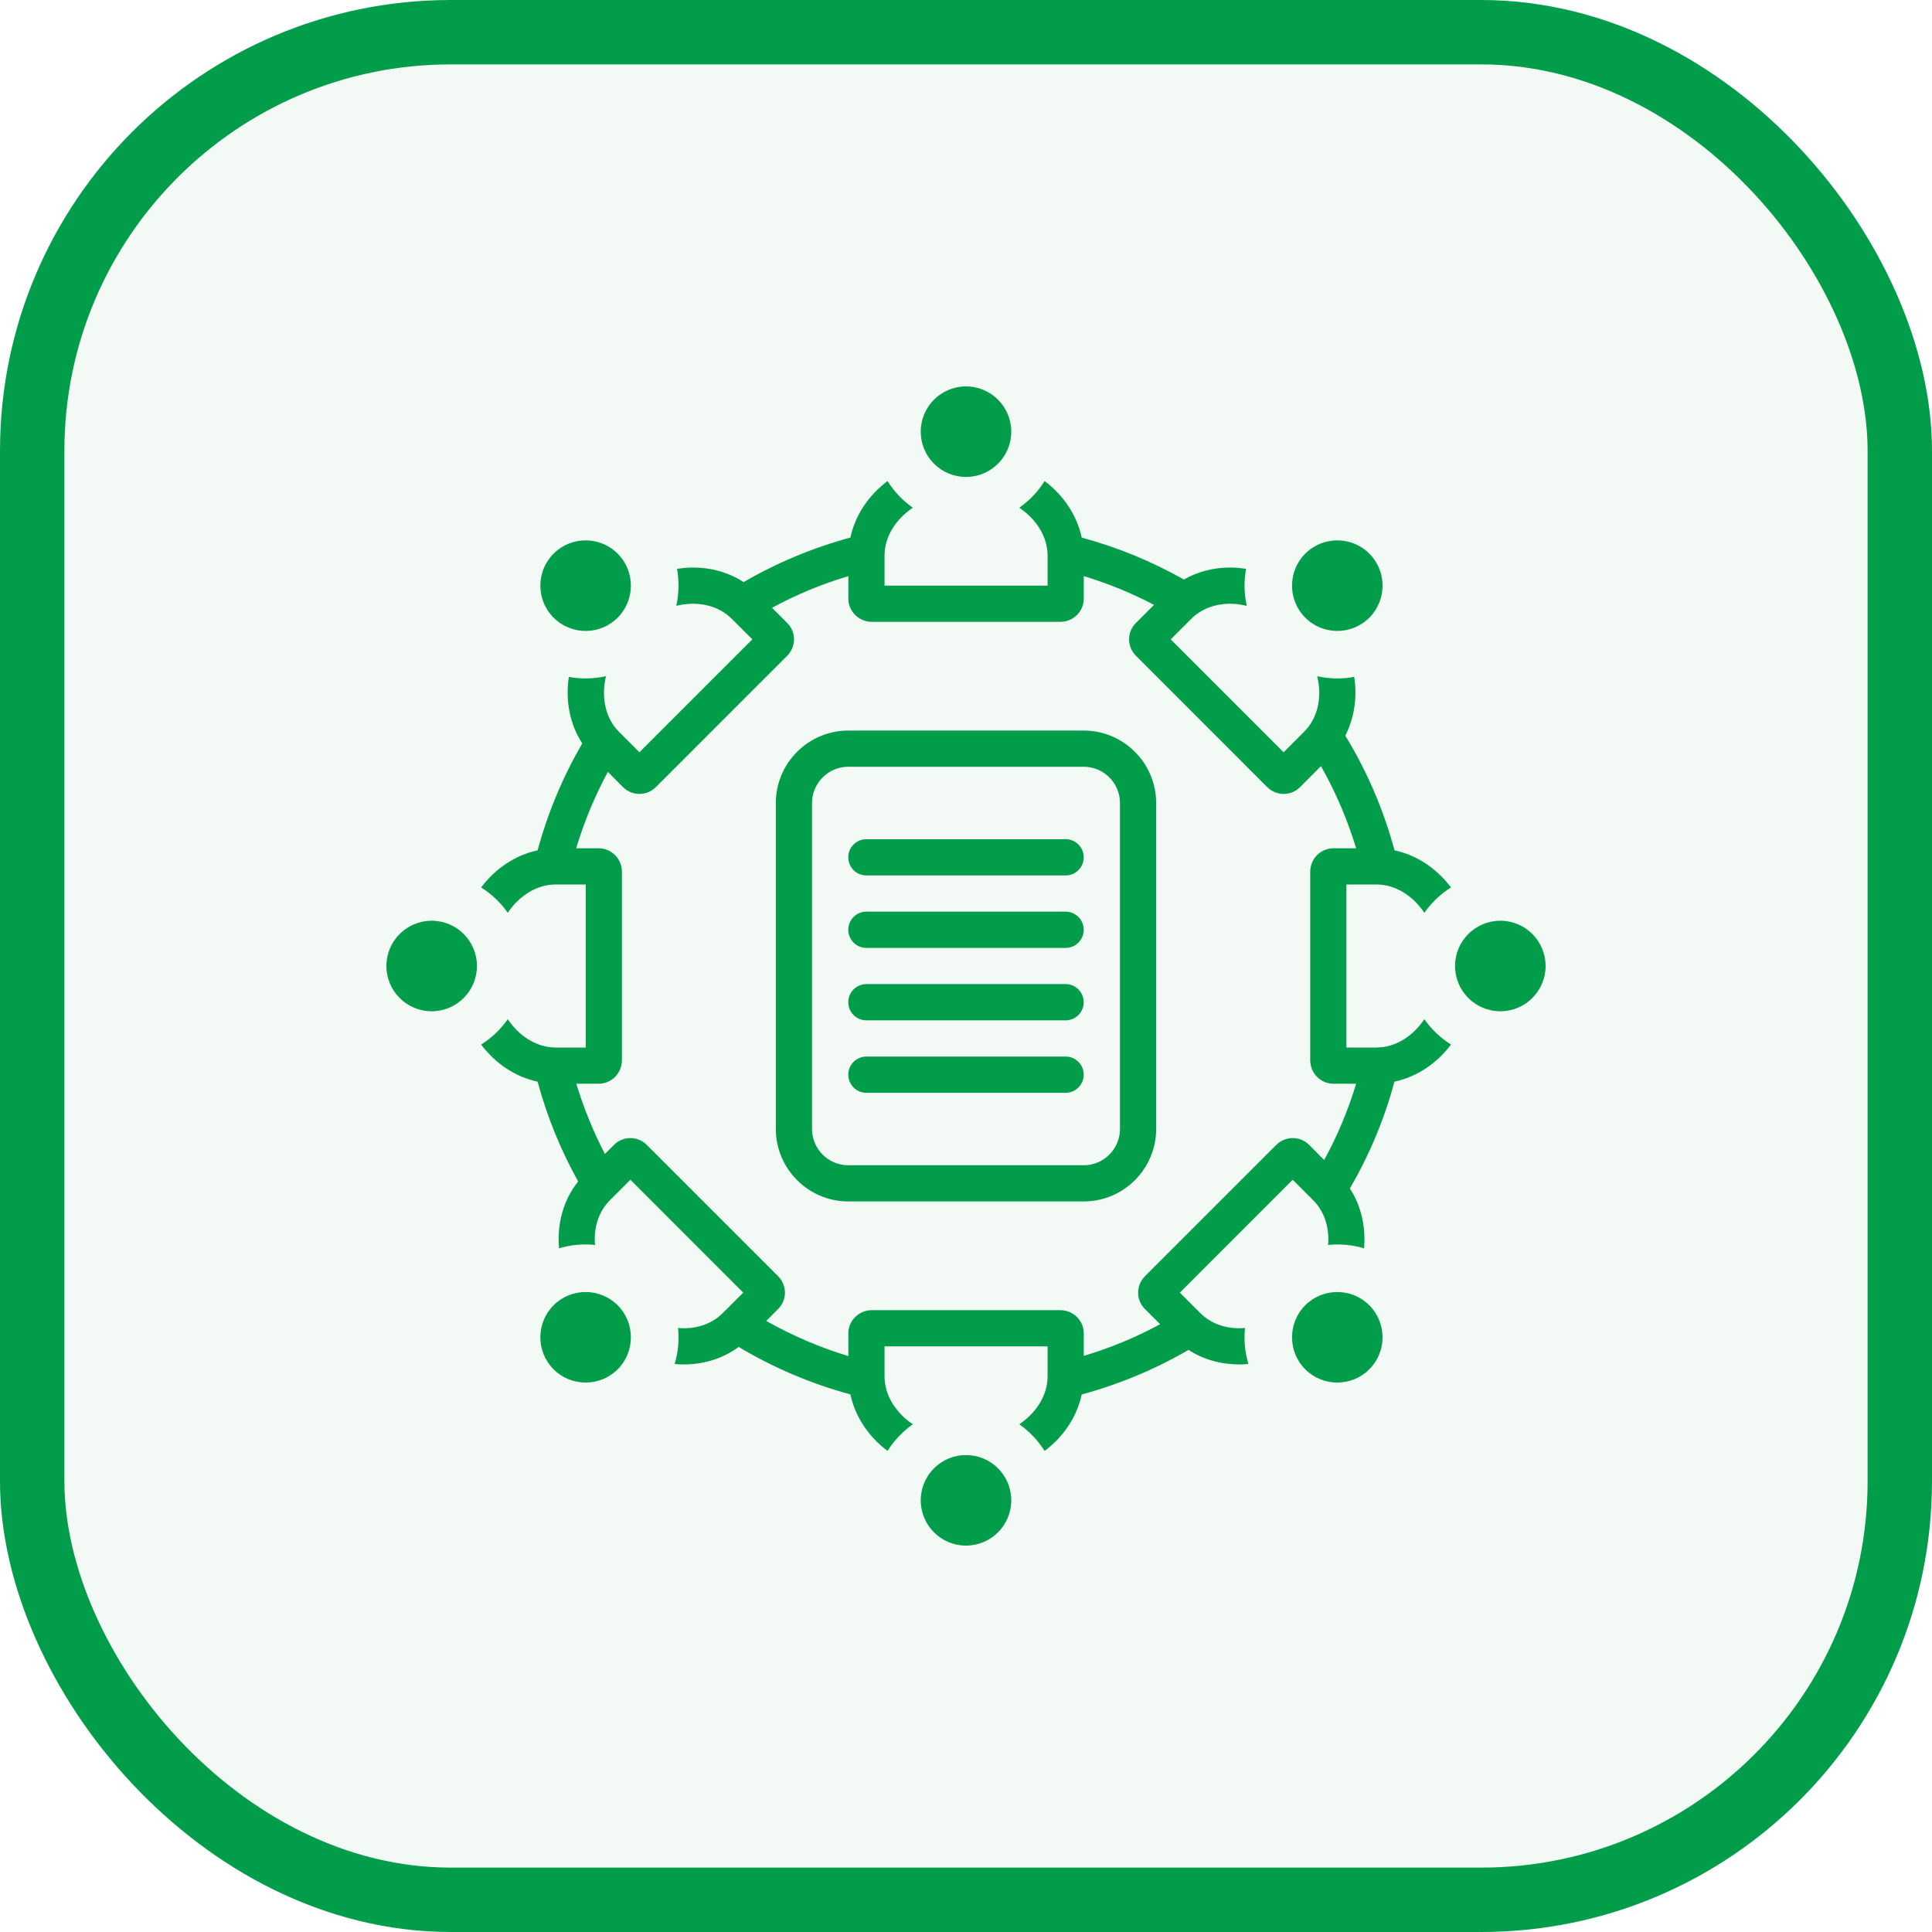 <svg width="30" height="30" viewBox="0 0 30 30" fill="none" xmlns="http://www.w3.org/2000/svg">
<rect x="0.5" y="0.5" width="29" height="29" rx="6.5" fill="#029D4A" fill-opacity="0.05" stroke="#029D4A"/>
<path d="M15 24C15.388 24 15.703 23.685 15.703 23.297C15.703 22.909 15.388 22.594 15 22.594C14.612 22.594 14.297 22.909 14.297 23.297C14.297 23.685 14.612 24 15 24Z" fill="#029D4A"/>
<path d="M23.297 15.703C23.685 15.703 24 15.388 24 15C24 14.612 23.685 14.297 23.297 14.297C22.909 14.297 22.594 14.612 22.594 15C22.594 15.388 22.909 15.703 23.297 15.703Z" fill="#029D4A"/>
<path d="M6.703 15.703C7.091 15.703 7.406 15.388 7.406 15C7.406 14.612 7.091 14.297 6.703 14.297C6.315 14.297 6 14.612 6 15C6 15.388 6.315 15.703 6.703 15.703Z" fill="#029D4A"/>
<path d="M21.262 21.263C21.537 20.988 21.537 20.543 21.262 20.268C20.988 19.994 20.543 19.994 20.268 20.268C19.994 20.543 19.994 20.988 20.268 21.263C20.543 21.537 20.988 21.537 21.262 21.263Z" fill="#029D4A"/>
<path d="M9.591 9.591C9.865 9.316 9.865 8.871 9.591 8.597C9.316 8.322 8.871 8.322 8.596 8.597C8.322 8.871 8.322 9.316 8.596 9.591C8.871 9.866 9.316 9.866 9.591 9.591Z" fill="#029D4A"/>
<path d="M9.591 21.263C9.865 20.988 9.865 20.543 9.591 20.268C9.316 19.994 8.871 19.994 8.596 20.268C8.322 20.543 8.322 20.988 8.596 21.263C8.871 21.537 9.316 21.537 9.591 21.263Z" fill="#029D4A"/>
<path d="M21.373 13.734C21.669 13.734 21.942 13.911 22.117 14.174C22.227 14.017 22.368 13.883 22.531 13.78C22.312 13.489 22.004 13.279 21.654 13.204C21.483 12.569 21.224 11.971 20.89 11.423C21.031 11.146 21.077 10.826 21.028 10.511C20.838 10.546 20.643 10.542 20.454 10.501C20.47 10.568 20.48 10.636 20.484 10.704C20.497 10.965 20.415 11.198 20.251 11.362L19.932 11.681L18.179 9.928L18.498 9.609C18.649 9.458 18.864 9.375 19.102 9.375C19.189 9.375 19.276 9.387 19.36 9.408C19.318 9.219 19.314 9.023 19.349 8.833C19.267 8.821 19.184 8.812 19.102 8.812C18.849 8.812 18.601 8.875 18.383 8.999C17.889 8.719 17.357 8.499 16.797 8.348C16.722 7.997 16.512 7.689 16.221 7.47C16.118 7.633 15.985 7.774 15.827 7.884C16.09 8.059 16.267 8.332 16.267 8.628V9.094H13.735V8.628C13.735 8.332 13.912 8.059 14.175 7.884C14.018 7.774 13.884 7.633 13.781 7.47C13.49 7.689 13.28 7.997 13.205 8.347C12.618 8.506 12.062 8.74 11.547 9.039C11.314 8.887 11.039 8.812 10.759 8.812C10.677 8.812 10.595 8.821 10.513 8.833C10.547 9.023 10.543 9.219 10.501 9.407C10.586 9.387 10.672 9.375 10.759 9.375C10.998 9.375 11.212 9.458 11.363 9.609L11.682 9.928L9.929 11.681L9.61 11.362C9.396 11.148 9.333 10.816 9.41 10.5C9.22 10.542 9.024 10.546 8.833 10.511C8.778 10.873 8.845 11.242 9.041 11.544C8.742 12.059 8.507 12.616 8.348 13.204C7.998 13.279 7.69 13.489 7.471 13.78C7.634 13.883 7.775 14.017 7.885 14.174C8.06 13.911 8.334 13.734 8.629 13.734H9.095V16.266H8.629C8.334 16.266 8.06 16.089 7.885 15.826C7.775 15.983 7.634 16.117 7.471 16.22C7.69 16.511 7.998 16.721 8.348 16.796C8.496 17.343 8.708 17.862 8.978 18.346C8.743 18.638 8.648 19.011 8.681 19.384C8.863 19.329 9.053 19.312 9.24 19.331C9.239 19.319 9.237 19.307 9.237 19.295C9.223 19.035 9.306 18.802 9.47 18.638L9.789 18.319L11.541 20.072L11.222 20.39C11.071 20.542 10.857 20.625 10.618 20.625C10.589 20.625 10.559 20.623 10.529 20.62C10.548 20.808 10.531 20.998 10.476 21.18C10.524 21.185 10.571 21.187 10.618 21.187C10.925 21.187 11.223 21.098 11.47 20.915C12.006 21.235 12.588 21.486 13.205 21.652C13.28 22.003 13.49 22.311 13.781 22.53C13.884 22.367 14.018 22.226 14.175 22.116C13.912 21.941 13.735 21.667 13.735 21.372V20.906H16.267V21.372C16.267 21.667 16.09 21.941 15.827 22.116C15.985 22.226 16.118 22.367 16.221 22.53C16.512 22.311 16.722 22.003 16.797 21.653C17.384 21.494 17.941 21.26 18.455 20.961C18.689 21.113 18.963 21.187 19.243 21.187C19.29 21.187 19.338 21.185 19.385 21.18C19.331 20.998 19.313 20.808 19.332 20.62C19.302 20.623 19.273 20.625 19.243 20.625C19.005 20.625 18.79 20.542 18.639 20.39L18.32 20.072L20.073 18.319L20.392 18.638C20.555 18.802 20.638 19.035 20.625 19.296C20.624 19.307 20.622 19.319 20.621 19.331C20.808 19.312 20.999 19.33 21.181 19.384C21.21 19.055 21.138 18.728 20.961 18.455C21.26 17.94 21.495 17.384 21.653 16.796C22.004 16.721 22.312 16.511 22.531 16.22C22.368 16.117 22.227 15.983 22.117 15.826C21.942 16.089 21.669 16.266 21.373 16.266H20.907V13.734H21.373ZM20.706 16.828H21.058C20.933 17.243 20.766 17.639 20.562 18.013C20.489 17.94 20.407 17.858 20.325 17.775C20.256 17.706 20.165 17.672 20.074 17.672C19.981 17.672 19.889 17.707 19.818 17.778L17.779 19.817C17.639 19.958 17.637 20.184 17.776 20.324L18.015 20.562C17.64 20.765 17.244 20.93 16.829 21.054V20.705C16.829 20.506 16.666 20.344 16.464 20.344H13.539C13.337 20.344 13.173 20.506 13.173 20.705C13.173 20.827 13.173 20.95 13.173 21.057C12.725 20.922 12.298 20.737 11.898 20.511C11.957 20.451 12.021 20.387 12.085 20.323C12.224 20.184 12.223 19.957 12.082 19.817L10.043 17.778C9.973 17.707 9.88 17.672 9.788 17.672C9.697 17.672 9.606 17.706 9.537 17.775L9.393 17.919C9.213 17.573 9.064 17.208 8.949 16.828H9.296C9.495 16.828 9.657 16.665 9.657 16.462V13.537C9.657 13.335 9.495 13.172 9.296 13.172C9.175 13.172 9.053 13.172 8.947 13.172C9.071 12.757 9.237 12.36 9.439 11.986L9.677 12.225C9.747 12.293 9.837 12.328 9.928 12.328C10.021 12.328 10.113 12.293 10.184 12.222L12.223 10.183C12.364 10.042 12.365 9.816 12.226 9.676C12.143 9.594 12.06 9.511 11.988 9.438C12.361 9.235 12.758 9.07 13.173 8.946C13.173 9.052 13.173 9.174 13.173 9.295C13.173 9.494 13.337 9.656 13.539 9.656H16.464C16.666 9.656 16.829 9.494 16.829 9.295V8.946C17.209 9.061 17.574 9.211 17.92 9.392L17.636 9.676C17.497 9.816 17.498 10.042 17.639 10.183L19.677 12.222C19.748 12.293 19.841 12.328 19.933 12.328C20.024 12.328 20.115 12.294 20.184 12.225C20.303 12.105 20.423 11.985 20.512 11.896C20.738 12.297 20.923 12.724 21.058 13.172C20.951 13.172 20.828 13.172 20.706 13.172C20.507 13.172 20.345 13.335 20.345 13.537V16.462C20.345 16.665 20.507 16.828 20.706 16.828Z" fill="#029D4A"/>
<path d="M21.263 9.591C21.537 9.316 21.537 8.871 21.263 8.597C20.988 8.322 20.543 8.322 20.268 8.597C19.994 8.871 19.994 9.316 20.268 9.591C20.543 9.866 20.988 9.866 21.263 9.591Z" fill="#029D4A"/>
<path d="M16.828 11.344H13.172C12.553 11.344 12.047 11.85 12.047 12.469V17.531C12.047 18.15 12.553 18.656 13.172 18.656H16.828C17.447 18.656 17.953 18.15 17.953 17.531V12.469C17.953 11.85 17.447 11.344 16.828 11.344ZM17.391 17.531C17.391 17.841 17.138 18.094 16.828 18.094H13.172C12.862 18.094 12.609 17.841 12.609 17.531V12.469C12.609 12.159 12.862 11.906 13.172 11.906H16.828C17.138 11.906 17.391 12.159 17.391 12.469V17.531Z" fill="#029D4A"/>
<path d="M16.547 13.031H13.453C13.298 13.031 13.172 13.157 13.172 13.312C13.172 13.468 13.298 13.594 13.453 13.594H16.547C16.702 13.594 16.828 13.468 16.828 13.312C16.828 13.157 16.702 13.031 16.547 13.031Z" fill="#029D4A"/>
<path d="M16.547 14.156H13.453C13.298 14.156 13.172 14.282 13.172 14.438C13.172 14.593 13.298 14.719 13.453 14.719H16.547C16.702 14.719 16.828 14.593 16.828 14.438C16.828 14.282 16.702 14.156 16.547 14.156Z" fill="#029D4A"/>
<path d="M16.547 15.281H13.453C13.298 15.281 13.172 15.407 13.172 15.562C13.172 15.718 13.298 15.844 13.453 15.844H16.547C16.702 15.844 16.828 15.718 16.828 15.562C16.828 15.407 16.702 15.281 16.547 15.281Z" fill="#029D4A"/>
<path d="M16.547 16.406H13.453C13.298 16.406 13.172 16.532 13.172 16.688C13.172 16.843 13.298 16.969 13.453 16.969H16.547C16.702 16.969 16.828 16.843 16.828 16.688C16.828 16.532 16.702 16.406 16.547 16.406Z" fill="#029D4A"/>
<path d="M15 7.406C15.388 7.406 15.703 7.091 15.703 6.703C15.703 6.315 15.388 6 15 6C14.612 6 14.297 6.315 14.297 6.703C14.297 7.091 14.612 7.406 15 7.406Z" fill="#029D4A"/>
</svg>
